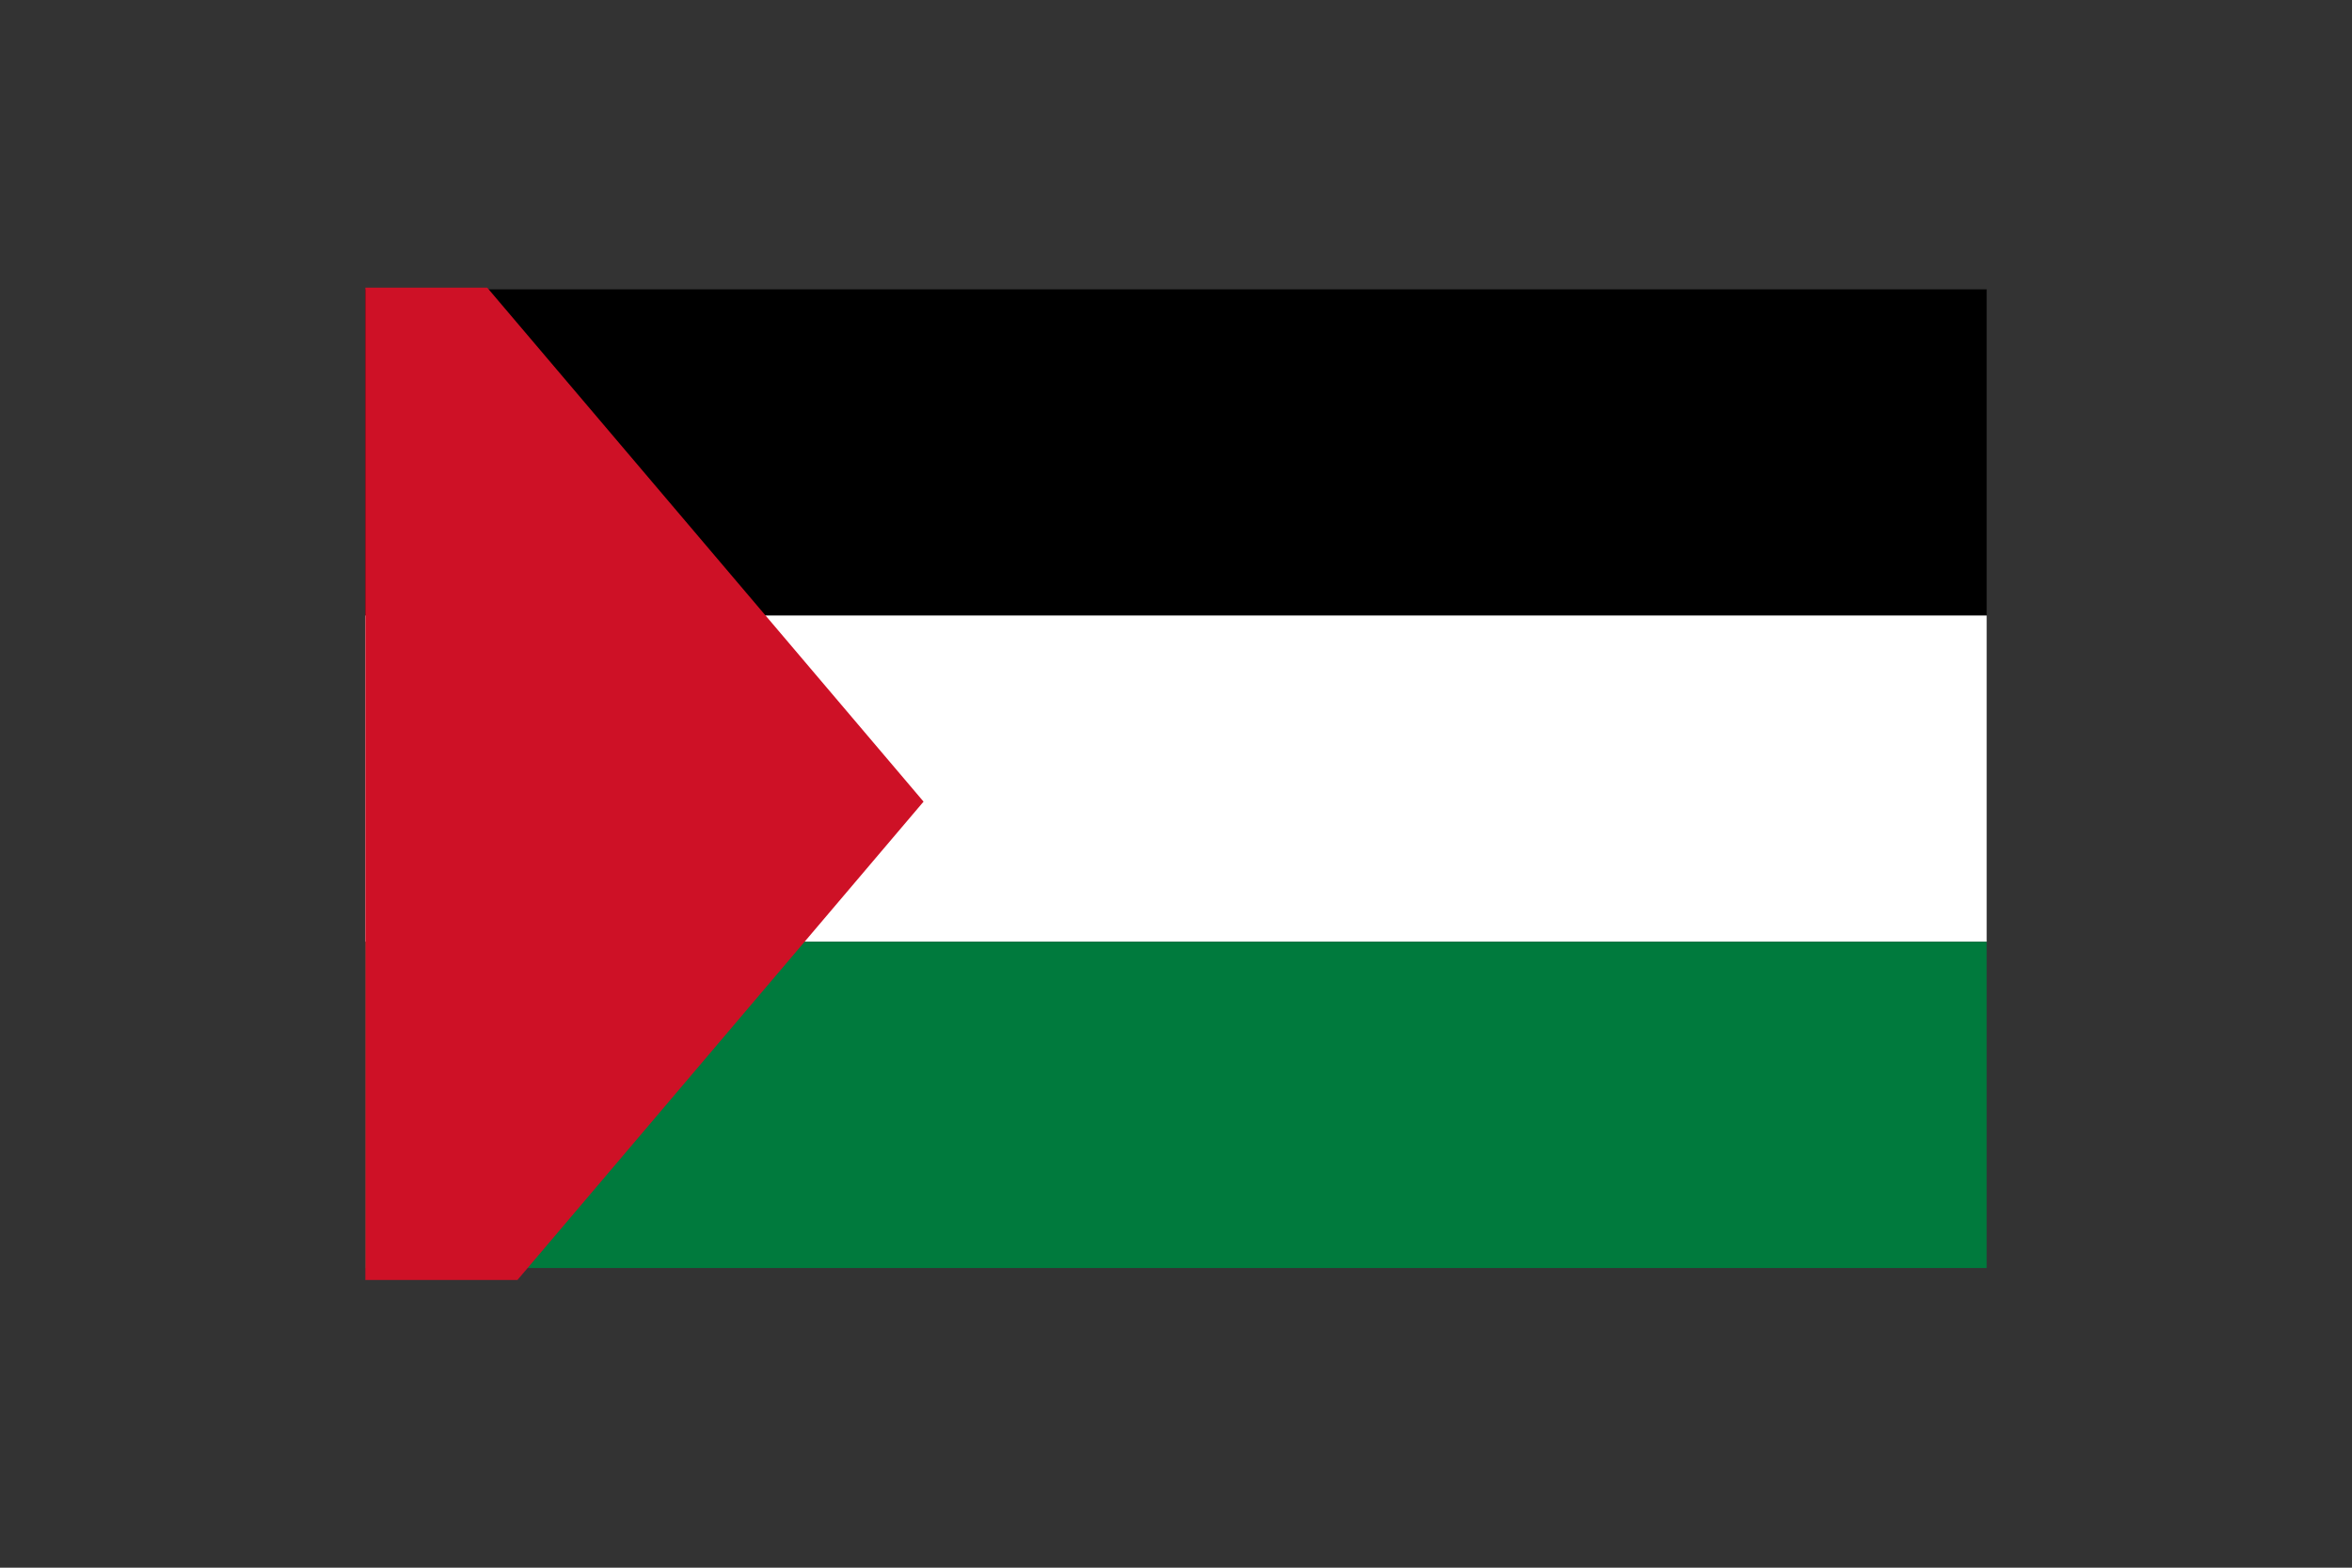 <svg id="Layer_1" data-name="Layer 1" xmlns="http://www.w3.org/2000/svg" xmlns:xlink="http://www.w3.org/1999/xlink" viewBox="0 0 1500 1000"><rect x="0" y="0" width="1500" height="1000" fill="#333333" stroke="none"/><defs><style>.cls-1{fill:none;}.cls-2{clip-path:url(#clip-path);}.cls-3{fill:#fff;}.cls-4{fill:#007a3d;}.cls-5{fill:#ce1126;}</style><clipPath id="clip-path"><rect class="cls-1" x="233" y="183.5" width="1034" height="633"/></clipPath></defs><title>Palestine</title><g class="cls-2"><rect id="_4" data-name="4" x="233" y="184.56" width="1121.47" height="208.09"/><rect id="_3" data-name="3" class="cls-3" x="233" y="392.65" width="1121.47" height="208.09"/><rect id="_2" data-name="2" class="cls-4" x="233" y="600.74" width="1121.47" height="208.09"/><path id="_1" data-name="1" class="cls-5" d="M233,91.91,589,511.34,233,930.77Z"/></g></svg>